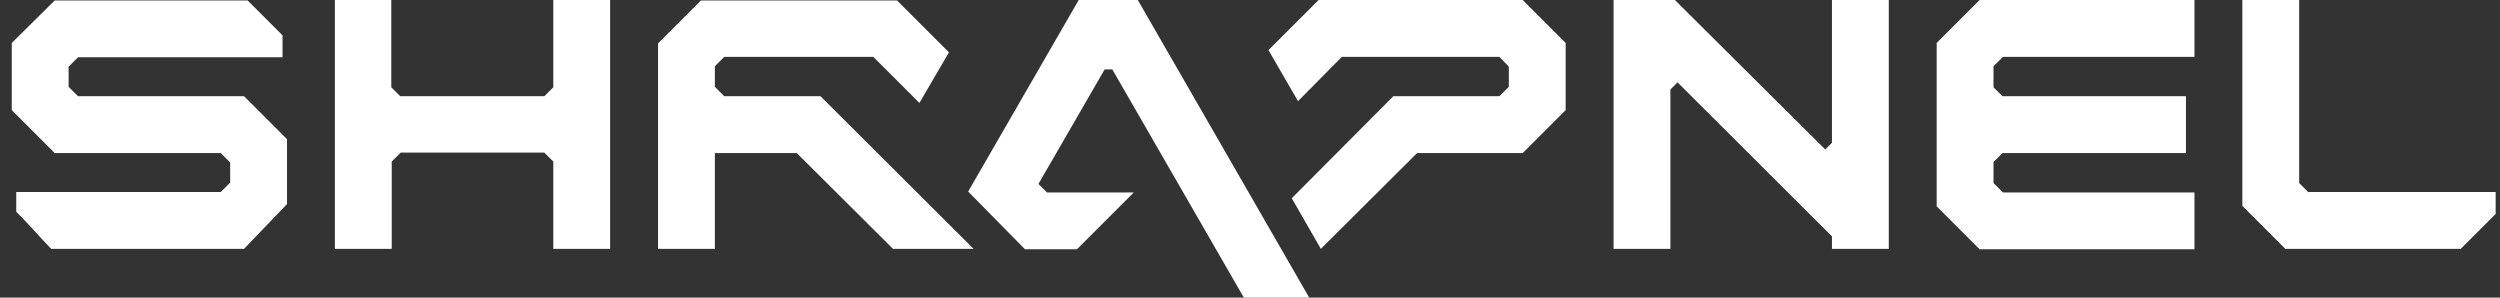 <svg width="168" height="20" viewBox="0 0 168 20" fill="none" xmlns="http://www.w3.org/2000/svg">
<rect x="0" y="0" width="168" height="20" fill="#333333" stroke="none"/>
<path d="M76.46 0H72.49L65.061 12.872L68.881 16.752H72.37L76.189 12.932H70.355L69.783 12.361L74.234 4.662C74.475 4.662 74.505 4.662 74.746 4.662L83.588 20H87.979L76.46 0Z" fill="white"/>
<path d="M102.325 0H88.611L85.242 3.368L87.227 6.797L90.174 3.82H100.761L101.393 4.481V5.835L100.761 6.466H93.633L86.806 13.323L88.761 16.722L95.227 10.286H102.325L105.212 7.399V2.887L102.325 0Z" fill="white"/>
<path d="M48.671 6.466L48.039 5.835V4.451L48.671 3.82H58.686L61.784 6.917L63.769 3.519L60.28 0.03H47.107L44.22 2.917V4.421V7.519V16.722H48.039V10.286H53.543L60.009 16.722H65.423L55.137 6.466H48.671Z" fill="white"/>
<path d="M36.58 6.466H26.896C26.655 6.226 26.535 6.105 26.294 5.865V0H22.505V16.722H26.324V10.857C26.565 10.617 26.685 10.496 26.926 10.256H36.58C36.821 10.496 36.941 10.617 37.182 10.857V16.722H41.001V0H37.182V5.865C36.941 6.105 36.821 6.226 36.58 6.466Z" fill="white"/>
<path d="M122.656 10.045L112.551 0H108.431V16.722H112.25V6.015L112.731 5.534L123.107 15.88V16.722H126.927V0H123.107V9.594L122.656 10.045Z" fill="white"/>
<path d="M155.137 12.932L154.505 12.301V0H150.686V13.835L153.573 16.722H165.362C166.264 15.82 166.806 15.278 167.708 14.376V12.902H155.137V12.932Z" fill="white"/>
<path d="M130.145 2.887V13.865L133.032 16.752H147.468V12.932H134.596L133.964 12.301V10.887C134.205 10.647 134.325 10.526 134.566 10.286H146.896V6.466H134.566C134.325 6.226 134.205 6.105 133.964 5.865V4.451L134.596 3.82H147.468V0H133.032L130.145 2.887Z" fill="white"/>
<path d="M5.242 6.466L4.611 5.835V4.481L5.242 3.85H18.986V3.068V2.376C18.084 1.474 17.543 0.932 16.641 0.03H3.678L0.791 2.887V7.398L3.678 10.286H14.836L15.468 10.917V12.271L14.836 12.902H1.092V13.654V14.226C1.994 15.128 2.535 15.789 3.438 16.722H16.4L19.287 13.714V9.353L16.4 6.466H5.242Z" fill="white"/>
</svg>
